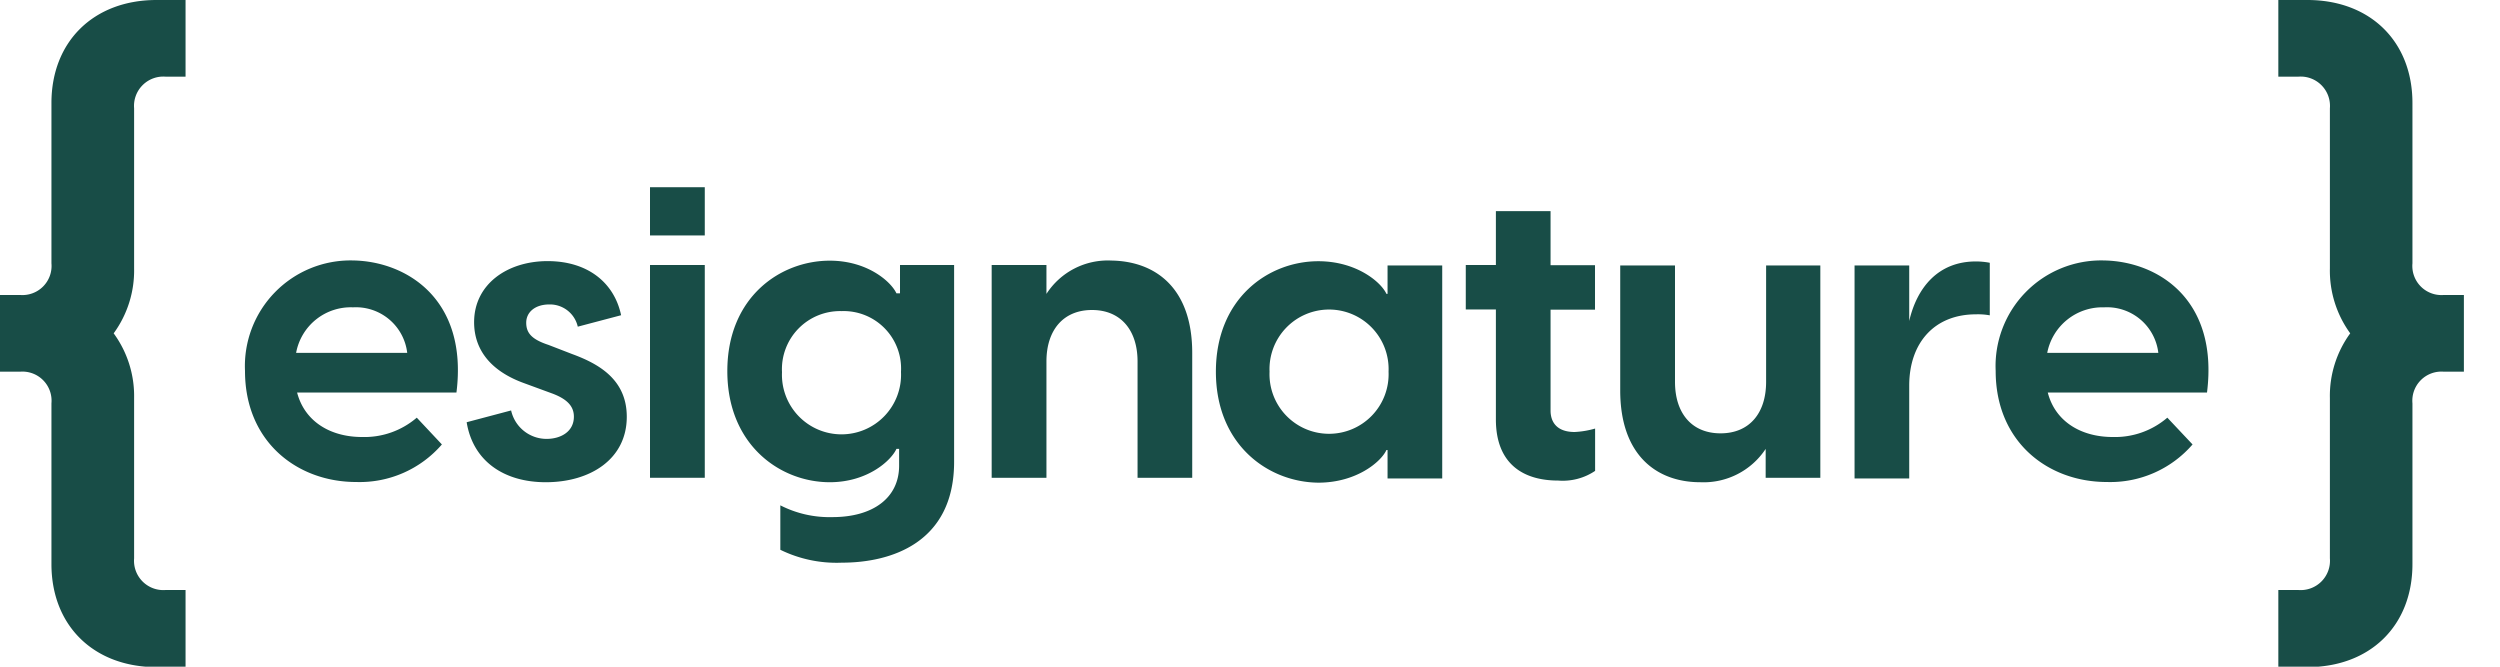 <svg id="Logo" xmlns="http://www.w3.org/2000/svg" viewBox="0 0 225 60">
  <defs>
    <style>
      .cls-1 {
        fill: #184d47;
      }
    </style>
  </defs>
  <g>
    <g>
      <path class="cls-1" d="M12.07,23.41h0V9.75A2.64,2.64,0,0,1,14.92,6.9H16.7V0H14.09C8.45,0,4.63,3.72,4.63,9.27V10h0V23.7a2.62,2.62,0,0,1-2.8,2.85H0v6.9H1.83a2.62,2.62,0,0,1,2.8,2.85V50h0v.77c0,5.55,3.82,9.27,9.46,9.27H16.7V53.1H14.92a2.64,2.64,0,0,1-2.85-2.85V36.59h0v-.77A9.55,9.55,0,0,0,10.23,30a9.59,9.59,0,0,0,1.84-5.84Z"/>
      <path class="cls-1" d="M41.08,35.33H26.74c.68,2.61,3,4,5.84,4a7.23,7.23,0,0,0,4.93-1.74L39.77,40a9.78,9.78,0,0,1-7.72,3.38c-5.26,0-10-3.58-10-10a9.51,9.51,0,0,1,9.7-9.94C36.59,23.51,42.14,26.93,41.08,35.33ZM26.65,31.76h10a4.65,4.65,0,0,0-4.88-4.1A5,5,0,0,0,26.65,31.76Z"/>
      <path class="cls-1" d="M42,38l4-1.06a3.27,3.27,0,0,0,3.19,2.56c1.25,0,2.46-.63,2.46-2,0-.92-.58-1.6-2.07-2.13l-2.37-.87C44,33.35,42.67,31.33,42.67,29c0-3.43,3-5.5,6.61-5.5s6,1.93,6.62,4.87L52,29.4a2.57,2.57,0,0,0-2.56-2c-1.31,0-2.08.72-2.08,1.64s.48,1.5,2,2l2.12.82c2.37.87,4.93,2.27,4.93,5.65,0,3.81-3.28,5.89-7.29,5.89C45.37,43.4,42.57,41.51,42,38Z"/>
      <path class="cls-1" d="M58.5,16.85h4.93v4.34H58.5Zm0,7h4.93V43H58.5Z"/>
      <path class="cls-1" d="M85.87,23.85V41.56c0,7.34-5.74,9.08-10.09,9.08a11.5,11.5,0,0,1-5.55-1.16v-4a9.72,9.72,0,0,0,4.69,1.06c3.66,0,6-1.74,6-4.63V40.4h-.24c-.48,1.06-2.61,3-6,3-4.44,0-9.22-3.33-9.22-10s4.78-9.94,9.22-9.94c3.38,0,5.51,1.88,6,2.94H81V23.85Zm-4.78,9.6A5.17,5.17,0,0,0,75.74,28a5.23,5.23,0,0,0-5.36,5.5,5.36,5.36,0,1,0,10.71,0Z"/>
      <path class="cls-1" d="M107.3,31.76V43h-4.92V32.53c0-2.8-1.5-4.63-4.1-4.63s-4.1,1.83-4.1,4.63V43H89.25V23.85h4.93v2.6a6.57,6.57,0,0,1,5.84-3C104,23.51,107.3,25.92,107.3,31.76Z"/>
      <path class="cls-1" d="M109.43,33.45c0-6.61,4.73-9.94,9.22-9.94,3.43,0,5.65,1.88,6.13,2.94h.1V23.89h4.92V43.06h-4.92V40.5h-.1c-.48,1.06-2.7,2.94-6.13,2.94C114.16,43.4,109.43,40.06,109.43,33.45Zm15.54,0a5.36,5.36,0,1,0-10.71,0,5.36,5.36,0,1,0,10.71,0Z"/>
      <path class="cls-1" d="M143.56,38.57v3.81a5.21,5.21,0,0,1-3.33.87c-3.24,0-5.6-1.59-5.6-5.5v-9.9h-2.71v-4h2.71V19h4.92v4.87h4v4h-4v9.08c0,1,.53,1.93,2.17,1.93A8,8,0,0,0,143.56,38.57Z"/>
      <path class="cls-1" d="M163.83,23.85V43h-4.92V40.4a6.69,6.69,0,0,1-5.89,3c-3.91,0-7.2-2.42-7.2-8.26V23.89h4.93V34.37c0,2.8,1.49,4.63,4.1,4.63s4.1-1.83,4.1-4.63V23.89h4.88Z"/>
      <path class="cls-1" d="M179.08,23.65v4.73a5.85,5.85,0,0,0-1.25-.09c-3.72,0-6,2.55-6,6.42v8.35h-4.92V23.89h4.92v5c.68-2.95,2.56-5.36,6-5.36A6.78,6.78,0,0,1,179.08,23.65Z"/>
      <path class="cls-1" d="M198.63,35.33H184.3c.67,2.61,3,4,5.84,4a7.22,7.22,0,0,0,4.92-1.74L197.33,40a9.79,9.79,0,0,1-7.72,3.38c-5.27,0-10-3.58-10-10a9.51,9.51,0,0,1,9.71-9.94C194.19,23.51,199.69,26.93,198.63,35.33Zm-14.38-3.57h10a4.65,4.65,0,0,0-4.88-4.1A5.06,5.06,0,0,0,184.25,31.76Z"/>
    </g>
    <path class="cls-1" d="M209.69,23.41h0V9.75a2.64,2.64,0,0,0-2.85-2.85h-1.79V0h2.61c5.65,0,9.46,3.72,9.46,9.27V10h0V23.7a2.62,2.62,0,0,0,2.8,2.85h1.83v6.9h-1.83a2.62,2.62,0,0,0-2.8,2.85V50h0v.77c0,5.55-3.81,9.27-9.46,9.27h-2.61V53.1h1.79a2.64,2.64,0,0,0,2.85-2.85V36.59h0v-.77A9.55,9.55,0,0,1,211.52,30a9.59,9.59,0,0,1-1.83-5.84v-.73Z"/>
  </g>
</svg>
